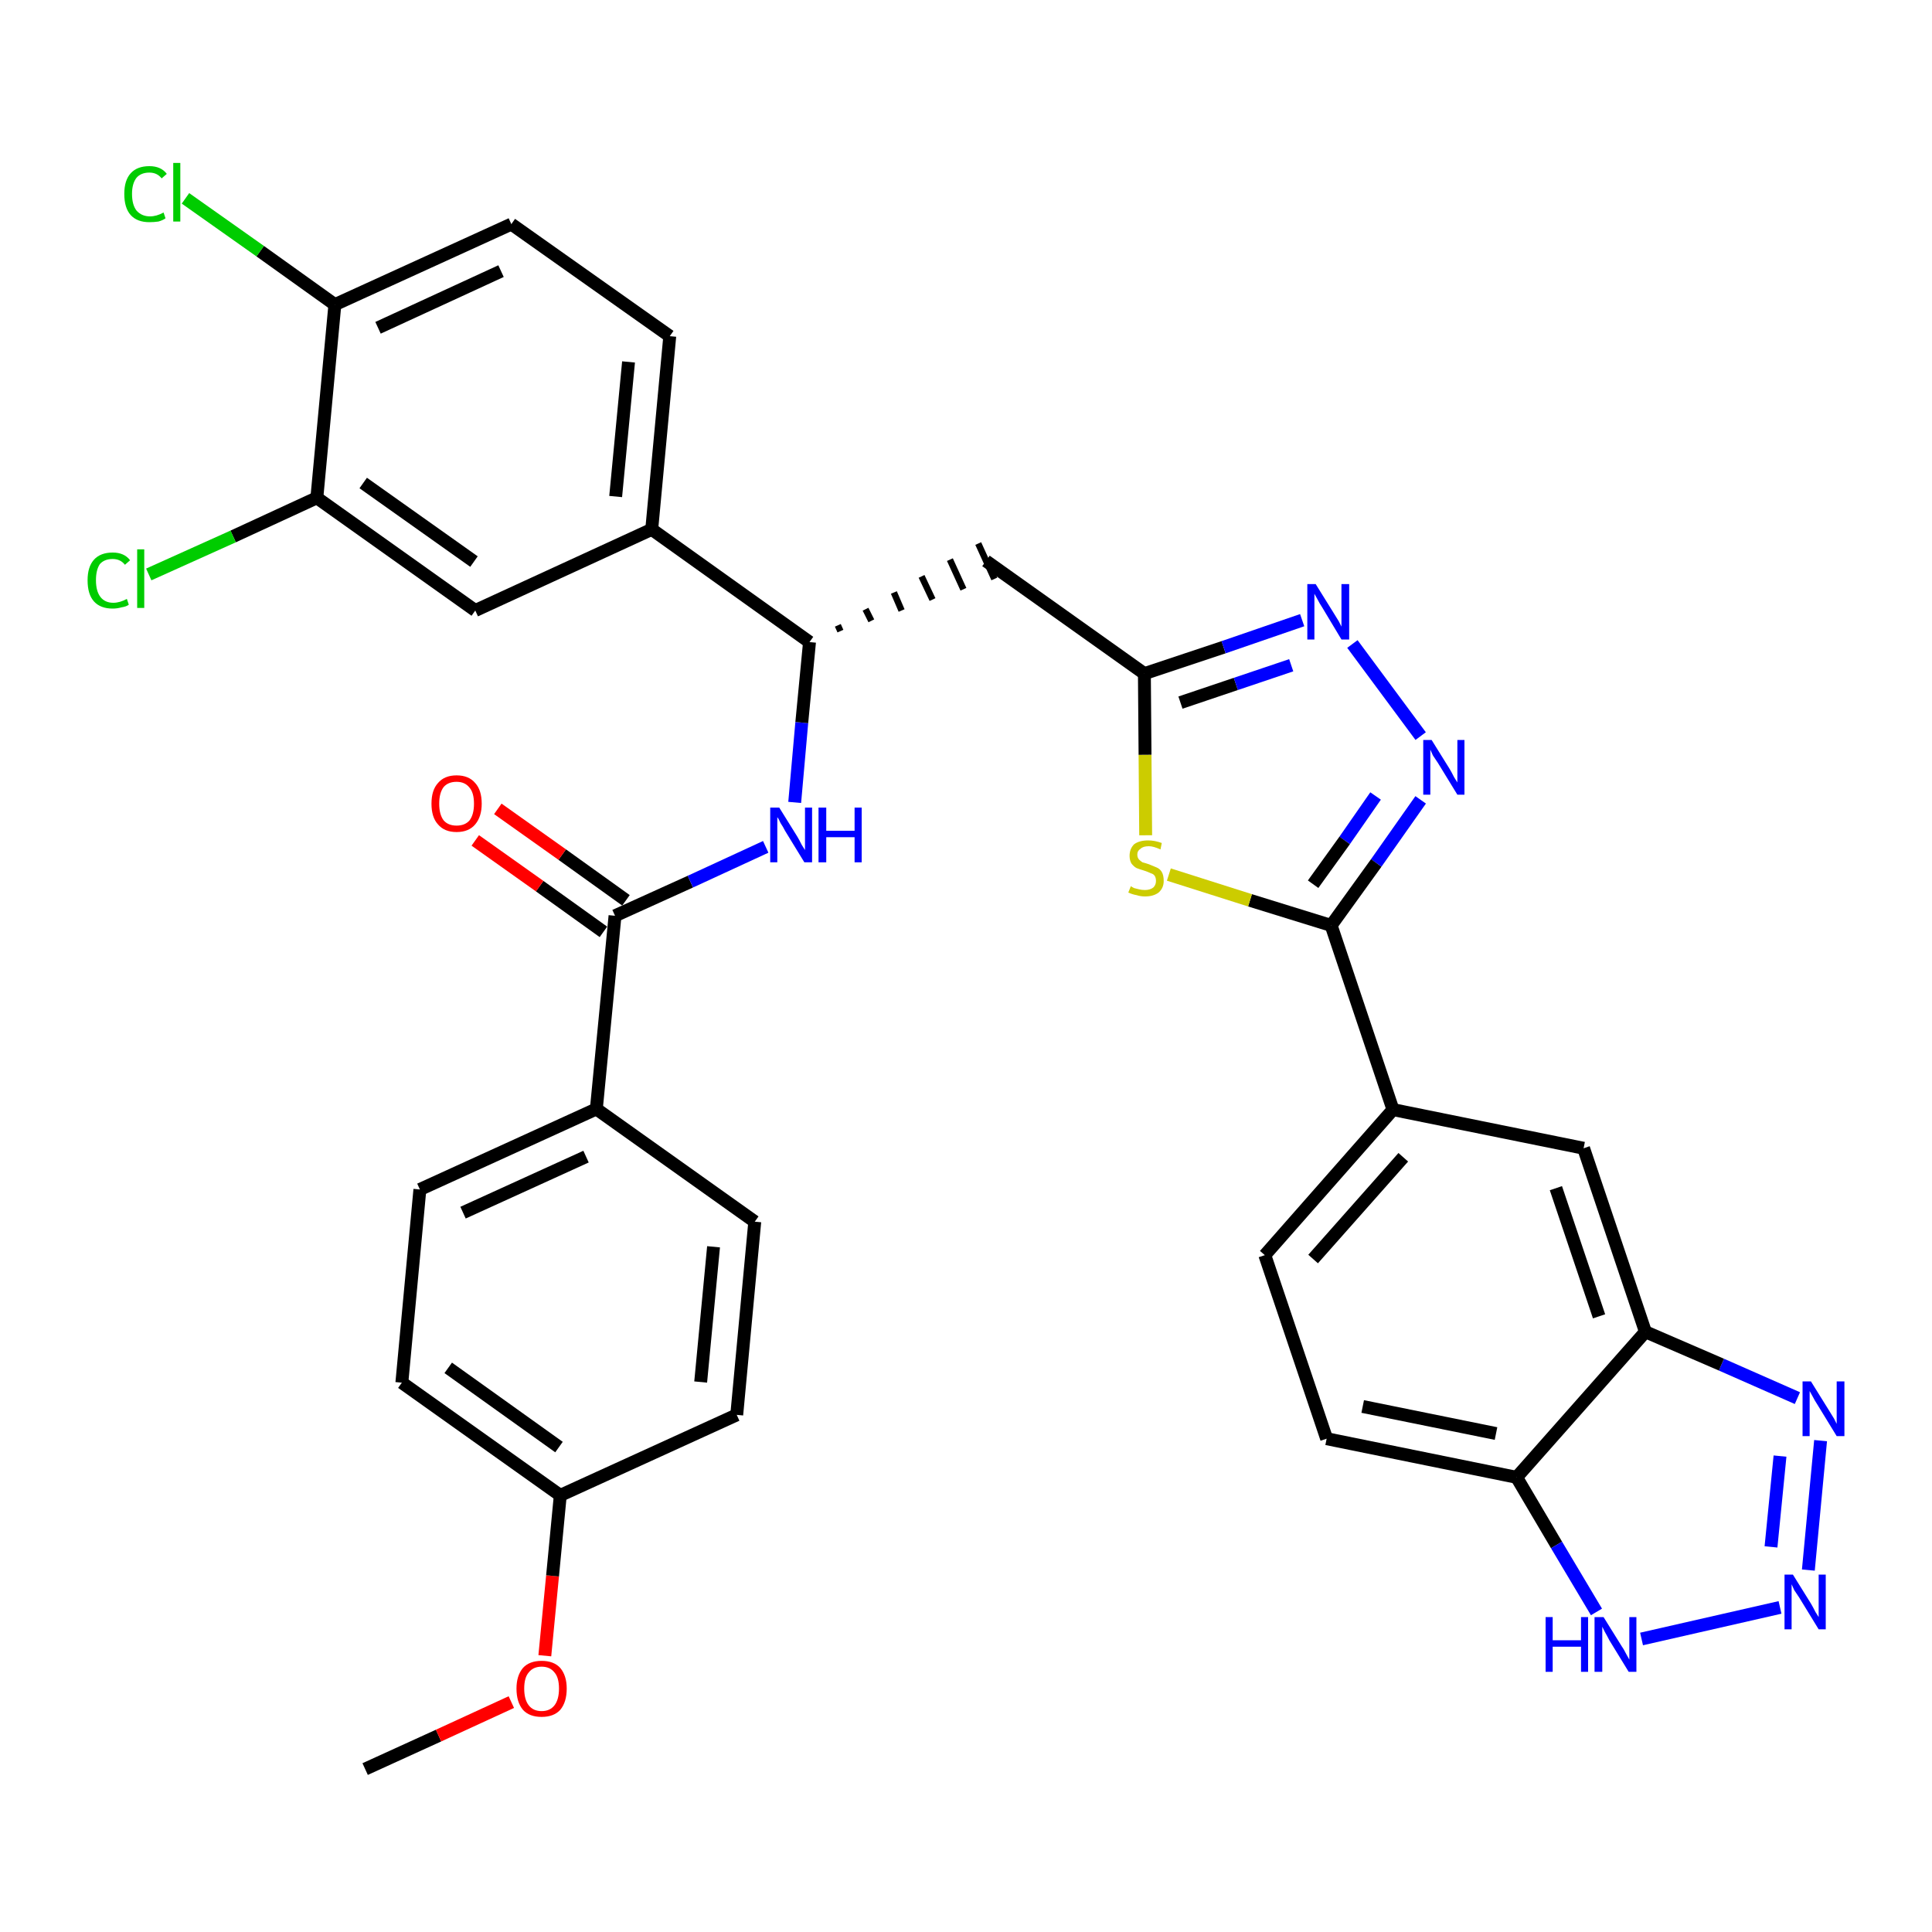 <?xml version='1.0' encoding='iso-8859-1'?>
<svg version='1.1' baseProfile='full'
              xmlns='http://www.w3.org/2000/svg'
                      xmlns:rdkit='http://www.rdkit.org/xml'
                      xmlns:xlink='http://www.w3.org/1999/xlink'
                  xml:space='preserve'
width='300px' height='300px' viewBox='0 0 300 300'>
<!-- END OF HEADER -->
<path class='bond-0 atom-0 atom-1' d='M 56.7,274.7 L 68.1,269.5' style='fill:none;fill-rule:evenodd;stroke:#000000;stroke-width:2.0px;stroke-linecap:butt;stroke-linejoin:miter;stroke-opacity:1' />
<path class='bond-0 atom-0 atom-1' d='M 68.1,269.5 L 79.4,264.3' style='fill:none;fill-rule:evenodd;stroke:#FF0000;stroke-width:2.0px;stroke-linecap:butt;stroke-linejoin:miter;stroke-opacity:1' />
<path class='bond-1 atom-1 atom-2' d='M 84.6,257.1 L 85.8,244.7' style='fill:none;fill-rule:evenodd;stroke:#FF0000;stroke-width:2.0px;stroke-linecap:butt;stroke-linejoin:miter;stroke-opacity:1' />
<path class='bond-1 atom-1 atom-2' d='M 85.8,244.7 L 87.0,232.2' style='fill:none;fill-rule:evenodd;stroke:#000000;stroke-width:2.0px;stroke-linecap:butt;stroke-linejoin:miter;stroke-opacity:1' />
<path class='bond-2 atom-2 atom-3' d='M 87.0,232.2 L 62.4,214.7' style='fill:none;fill-rule:evenodd;stroke:#000000;stroke-width:2.0px;stroke-linecap:butt;stroke-linejoin:miter;stroke-opacity:1' />
<path class='bond-2 atom-2 atom-3' d='M 86.8,224.7 L 69.6,212.4' style='fill:none;fill-rule:evenodd;stroke:#000000;stroke-width:2.0px;stroke-linecap:butt;stroke-linejoin:miter;stroke-opacity:1' />
<path class='bond-34 atom-34 atom-2' d='M 114.4,219.7 L 87.0,232.2' style='fill:none;fill-rule:evenodd;stroke:#000000;stroke-width:2.0px;stroke-linecap:butt;stroke-linejoin:miter;stroke-opacity:1' />
<path class='bond-3 atom-3 atom-4' d='M 62.4,214.7 L 65.2,184.7' style='fill:none;fill-rule:evenodd;stroke:#000000;stroke-width:2.0px;stroke-linecap:butt;stroke-linejoin:miter;stroke-opacity:1' />
<path class='bond-4 atom-4 atom-5' d='M 65.2,184.7 L 92.6,172.2' style='fill:none;fill-rule:evenodd;stroke:#000000;stroke-width:2.0px;stroke-linecap:butt;stroke-linejoin:miter;stroke-opacity:1' />
<path class='bond-4 atom-4 atom-5' d='M 71.9,188.3 L 91.0,179.6' style='fill:none;fill-rule:evenodd;stroke:#000000;stroke-width:2.0px;stroke-linecap:butt;stroke-linejoin:miter;stroke-opacity:1' />
<path class='bond-5 atom-5 atom-6' d='M 92.6,172.2 L 95.5,142.2' style='fill:none;fill-rule:evenodd;stroke:#000000;stroke-width:2.0px;stroke-linecap:butt;stroke-linejoin:miter;stroke-opacity:1' />
<path class='bond-32 atom-5 atom-33' d='M 92.6,172.2 L 117.2,189.7' style='fill:none;fill-rule:evenodd;stroke:#000000;stroke-width:2.0px;stroke-linecap:butt;stroke-linejoin:miter;stroke-opacity:1' />
<path class='bond-6 atom-6 atom-7' d='M 97.2,139.8 L 87.3,132.7' style='fill:none;fill-rule:evenodd;stroke:#000000;stroke-width:2.0px;stroke-linecap:butt;stroke-linejoin:miter;stroke-opacity:1' />
<path class='bond-6 atom-6 atom-7' d='M 87.3,132.7 L 77.3,125.6' style='fill:none;fill-rule:evenodd;stroke:#FF0000;stroke-width:2.0px;stroke-linecap:butt;stroke-linejoin:miter;stroke-opacity:1' />
<path class='bond-6 atom-6 atom-7' d='M 93.7,144.7 L 83.8,137.6' style='fill:none;fill-rule:evenodd;stroke:#000000;stroke-width:2.0px;stroke-linecap:butt;stroke-linejoin:miter;stroke-opacity:1' />
<path class='bond-6 atom-6 atom-7' d='M 83.8,137.6 L 73.8,130.5' style='fill:none;fill-rule:evenodd;stroke:#FF0000;stroke-width:2.0px;stroke-linecap:butt;stroke-linejoin:miter;stroke-opacity:1' />
<path class='bond-7 atom-6 atom-8' d='M 95.5,142.2 L 107.2,136.9' style='fill:none;fill-rule:evenodd;stroke:#000000;stroke-width:2.0px;stroke-linecap:butt;stroke-linejoin:miter;stroke-opacity:1' />
<path class='bond-7 atom-6 atom-8' d='M 107.2,136.9 L 118.9,131.5' style='fill:none;fill-rule:evenodd;stroke:#0000FF;stroke-width:2.0px;stroke-linecap:butt;stroke-linejoin:miter;stroke-opacity:1' />
<path class='bond-8 atom-8 atom-9' d='M 123.4,124.6 L 124.5,112.2' style='fill:none;fill-rule:evenodd;stroke:#0000FF;stroke-width:2.0px;stroke-linecap:butt;stroke-linejoin:miter;stroke-opacity:1' />
<path class='bond-8 atom-8 atom-9' d='M 124.5,112.2 L 125.7,99.7' style='fill:none;fill-rule:evenodd;stroke:#000000;stroke-width:2.0px;stroke-linecap:butt;stroke-linejoin:miter;stroke-opacity:1' />
<path class='bond-9 atom-9 atom-10' d='M 130.5,98.0 L 130.1,97.1' style='fill:none;fill-rule:evenodd;stroke:#000000;stroke-width:1.0px;stroke-linecap:butt;stroke-linejoin:miter;stroke-opacity:1' />
<path class='bond-9 atom-9 atom-10' d='M 135.3,96.4 L 134.4,94.6' style='fill:none;fill-rule:evenodd;stroke:#000000;stroke-width:1.0px;stroke-linecap:butt;stroke-linejoin:miter;stroke-opacity:1' />
<path class='bond-9 atom-9 atom-10' d='M 140.0,94.8 L 138.8,92.0' style='fill:none;fill-rule:evenodd;stroke:#000000;stroke-width:1.0px;stroke-linecap:butt;stroke-linejoin:miter;stroke-opacity:1' />
<path class='bond-9 atom-9 atom-10' d='M 144.8,93.1 L 143.1,89.5' style='fill:none;fill-rule:evenodd;stroke:#000000;stroke-width:1.0px;stroke-linecap:butt;stroke-linejoin:miter;stroke-opacity:1' />
<path class='bond-9 atom-9 atom-10' d='M 149.6,91.5 L 147.5,86.9' style='fill:none;fill-rule:evenodd;stroke:#000000;stroke-width:1.0px;stroke-linecap:butt;stroke-linejoin:miter;stroke-opacity:1' />
<path class='bond-9 atom-9 atom-10' d='M 154.4,89.9 L 151.9,84.4' style='fill:none;fill-rule:evenodd;stroke:#000000;stroke-width:1.0px;stroke-linecap:butt;stroke-linejoin:miter;stroke-opacity:1' />
<path class='bond-24 atom-9 atom-25' d='M 125.7,99.7 L 101.2,82.2' style='fill:none;fill-rule:evenodd;stroke:#000000;stroke-width:2.0px;stroke-linecap:butt;stroke-linejoin:miter;stroke-opacity:1' />
<path class='bond-10 atom-10 atom-11' d='M 153.1,87.1 L 177.7,104.6' style='fill:none;fill-rule:evenodd;stroke:#000000;stroke-width:2.0px;stroke-linecap:butt;stroke-linejoin:miter;stroke-opacity:1' />
<path class='bond-11 atom-11 atom-12' d='M 177.7,104.6 L 190.0,100.5' style='fill:none;fill-rule:evenodd;stroke:#000000;stroke-width:2.0px;stroke-linecap:butt;stroke-linejoin:miter;stroke-opacity:1' />
<path class='bond-11 atom-11 atom-12' d='M 190.0,100.5 L 202.2,96.3' style='fill:none;fill-rule:evenodd;stroke:#0000FF;stroke-width:2.0px;stroke-linecap:butt;stroke-linejoin:miter;stroke-opacity:1' />
<path class='bond-11 atom-11 atom-12' d='M 183.3,109.1 L 191.9,106.2' style='fill:none;fill-rule:evenodd;stroke:#000000;stroke-width:2.0px;stroke-linecap:butt;stroke-linejoin:miter;stroke-opacity:1' />
<path class='bond-11 atom-11 atom-12' d='M 191.9,106.2 L 200.5,103.3' style='fill:none;fill-rule:evenodd;stroke:#0000FF;stroke-width:2.0px;stroke-linecap:butt;stroke-linejoin:miter;stroke-opacity:1' />
<path class='bond-35 atom-24 atom-11' d='M 177.9,129.7 L 177.8,117.2' style='fill:none;fill-rule:evenodd;stroke:#CCCC00;stroke-width:2.0px;stroke-linecap:butt;stroke-linejoin:miter;stroke-opacity:1' />
<path class='bond-35 atom-24 atom-11' d='M 177.8,117.2 L 177.7,104.6' style='fill:none;fill-rule:evenodd;stroke:#000000;stroke-width:2.0px;stroke-linecap:butt;stroke-linejoin:miter;stroke-opacity:1' />
<path class='bond-12 atom-12 atom-13' d='M 210.0,100.0 L 220.6,114.3' style='fill:none;fill-rule:evenodd;stroke:#0000FF;stroke-width:2.0px;stroke-linecap:butt;stroke-linejoin:miter;stroke-opacity:1' />
<path class='bond-13 atom-13 atom-14' d='M 220.6,124.2 L 213.7,134.0' style='fill:none;fill-rule:evenodd;stroke:#0000FF;stroke-width:2.0px;stroke-linecap:butt;stroke-linejoin:miter;stroke-opacity:1' />
<path class='bond-13 atom-13 atom-14' d='M 213.7,134.0 L 206.7,143.7' style='fill:none;fill-rule:evenodd;stroke:#000000;stroke-width:2.0px;stroke-linecap:butt;stroke-linejoin:miter;stroke-opacity:1' />
<path class='bond-13 atom-13 atom-14' d='M 213.6,123.6 L 208.8,130.5' style='fill:none;fill-rule:evenodd;stroke:#0000FF;stroke-width:2.0px;stroke-linecap:butt;stroke-linejoin:miter;stroke-opacity:1' />
<path class='bond-13 atom-13 atom-14' d='M 208.8,130.5 L 203.9,137.3' style='fill:none;fill-rule:evenodd;stroke:#000000;stroke-width:2.0px;stroke-linecap:butt;stroke-linejoin:miter;stroke-opacity:1' />
<path class='bond-14 atom-14 atom-15' d='M 206.7,143.7 L 216.3,172.3' style='fill:none;fill-rule:evenodd;stroke:#000000;stroke-width:2.0px;stroke-linecap:butt;stroke-linejoin:miter;stroke-opacity:1' />
<path class='bond-23 atom-14 atom-24' d='M 206.7,143.7 L 194.1,139.8' style='fill:none;fill-rule:evenodd;stroke:#000000;stroke-width:2.0px;stroke-linecap:butt;stroke-linejoin:miter;stroke-opacity:1' />
<path class='bond-23 atom-14 atom-24' d='M 194.1,139.8 L 181.5,135.8' style='fill:none;fill-rule:evenodd;stroke:#CCCC00;stroke-width:2.0px;stroke-linecap:butt;stroke-linejoin:miter;stroke-opacity:1' />
<path class='bond-15 atom-15 atom-16' d='M 216.3,172.3 L 196.4,194.9' style='fill:none;fill-rule:evenodd;stroke:#000000;stroke-width:2.0px;stroke-linecap:butt;stroke-linejoin:miter;stroke-opacity:1' />
<path class='bond-15 atom-15 atom-16' d='M 217.9,179.7 L 203.9,195.5' style='fill:none;fill-rule:evenodd;stroke:#000000;stroke-width:2.0px;stroke-linecap:butt;stroke-linejoin:miter;stroke-opacity:1' />
<path class='bond-37 atom-23 atom-15' d='M 245.9,178.3 L 216.3,172.3' style='fill:none;fill-rule:evenodd;stroke:#000000;stroke-width:2.0px;stroke-linecap:butt;stroke-linejoin:miter;stroke-opacity:1' />
<path class='bond-16 atom-16 atom-17' d='M 196.4,194.9 L 206.0,223.4' style='fill:none;fill-rule:evenodd;stroke:#000000;stroke-width:2.0px;stroke-linecap:butt;stroke-linejoin:miter;stroke-opacity:1' />
<path class='bond-17 atom-17 atom-18' d='M 206.0,223.4 L 235.5,229.4' style='fill:none;fill-rule:evenodd;stroke:#000000;stroke-width:2.0px;stroke-linecap:butt;stroke-linejoin:miter;stroke-opacity:1' />
<path class='bond-17 atom-17 atom-18' d='M 211.6,218.4 L 232.3,222.6' style='fill:none;fill-rule:evenodd;stroke:#000000;stroke-width:2.0px;stroke-linecap:butt;stroke-linejoin:miter;stroke-opacity:1' />
<path class='bond-18 atom-18 atom-19' d='M 235.5,229.4 L 241.7,239.9' style='fill:none;fill-rule:evenodd;stroke:#000000;stroke-width:2.0px;stroke-linecap:butt;stroke-linejoin:miter;stroke-opacity:1' />
<path class='bond-18 atom-18 atom-19' d='M 241.7,239.9 L 247.9,250.3' style='fill:none;fill-rule:evenodd;stroke:#0000FF;stroke-width:2.0px;stroke-linecap:butt;stroke-linejoin:miter;stroke-opacity:1' />
<path class='bond-38 atom-22 atom-18' d='M 255.5,206.8 L 235.5,229.4' style='fill:none;fill-rule:evenodd;stroke:#000000;stroke-width:2.0px;stroke-linecap:butt;stroke-linejoin:miter;stroke-opacity:1' />
<path class='bond-19 atom-19 atom-20' d='M 254.9,254.5 L 276.4,249.6' style='fill:none;fill-rule:evenodd;stroke:#0000FF;stroke-width:2.0px;stroke-linecap:butt;stroke-linejoin:miter;stroke-opacity:1' />
<path class='bond-20 atom-20 atom-21' d='M 280.8,243.8 L 282.7,223.7' style='fill:none;fill-rule:evenodd;stroke:#0000FF;stroke-width:2.0px;stroke-linecap:butt;stroke-linejoin:miter;stroke-opacity:1' />
<path class='bond-20 atom-20 atom-21' d='M 275.0,240.2 L 276.4,226.1' style='fill:none;fill-rule:evenodd;stroke:#0000FF;stroke-width:2.0px;stroke-linecap:butt;stroke-linejoin:miter;stroke-opacity:1' />
<path class='bond-21 atom-21 atom-22' d='M 279.1,217.1 L 267.3,211.9' style='fill:none;fill-rule:evenodd;stroke:#0000FF;stroke-width:2.0px;stroke-linecap:butt;stroke-linejoin:miter;stroke-opacity:1' />
<path class='bond-21 atom-21 atom-22' d='M 267.3,211.9 L 255.5,206.8' style='fill:none;fill-rule:evenodd;stroke:#000000;stroke-width:2.0px;stroke-linecap:butt;stroke-linejoin:miter;stroke-opacity:1' />
<path class='bond-22 atom-22 atom-23' d='M 255.5,206.8 L 245.9,178.3' style='fill:none;fill-rule:evenodd;stroke:#000000;stroke-width:2.0px;stroke-linecap:butt;stroke-linejoin:miter;stroke-opacity:1' />
<path class='bond-22 atom-22 atom-23' d='M 248.3,204.4 L 241.6,184.5' style='fill:none;fill-rule:evenodd;stroke:#000000;stroke-width:2.0px;stroke-linecap:butt;stroke-linejoin:miter;stroke-opacity:1' />
<path class='bond-25 atom-25 atom-26' d='M 101.2,82.2 L 104.0,52.2' style='fill:none;fill-rule:evenodd;stroke:#000000;stroke-width:2.0px;stroke-linecap:butt;stroke-linejoin:miter;stroke-opacity:1' />
<path class='bond-25 atom-25 atom-26' d='M 95.6,77.1 L 97.6,56.2' style='fill:none;fill-rule:evenodd;stroke:#000000;stroke-width:2.0px;stroke-linecap:butt;stroke-linejoin:miter;stroke-opacity:1' />
<path class='bond-36 atom-32 atom-25' d='M 73.8,94.8 L 101.2,82.2' style='fill:none;fill-rule:evenodd;stroke:#000000;stroke-width:2.0px;stroke-linecap:butt;stroke-linejoin:miter;stroke-opacity:1' />
<path class='bond-26 atom-26 atom-27' d='M 104.0,52.2 L 79.4,34.8' style='fill:none;fill-rule:evenodd;stroke:#000000;stroke-width:2.0px;stroke-linecap:butt;stroke-linejoin:miter;stroke-opacity:1' />
<path class='bond-27 atom-27 atom-28' d='M 79.4,34.8 L 52.0,47.3' style='fill:none;fill-rule:evenodd;stroke:#000000;stroke-width:2.0px;stroke-linecap:butt;stroke-linejoin:miter;stroke-opacity:1' />
<path class='bond-27 atom-27 atom-28' d='M 77.8,42.1 L 58.7,50.9' style='fill:none;fill-rule:evenodd;stroke:#000000;stroke-width:2.0px;stroke-linecap:butt;stroke-linejoin:miter;stroke-opacity:1' />
<path class='bond-28 atom-28 atom-29' d='M 52.0,47.3 L 40.4,39.0' style='fill:none;fill-rule:evenodd;stroke:#000000;stroke-width:2.0px;stroke-linecap:butt;stroke-linejoin:miter;stroke-opacity:1' />
<path class='bond-28 atom-28 atom-29' d='M 40.4,39.0 L 28.8,30.8' style='fill:none;fill-rule:evenodd;stroke:#00CC00;stroke-width:2.0px;stroke-linecap:butt;stroke-linejoin:miter;stroke-opacity:1' />
<path class='bond-29 atom-28 atom-30' d='M 52.0,47.3 L 49.2,77.3' style='fill:none;fill-rule:evenodd;stroke:#000000;stroke-width:2.0px;stroke-linecap:butt;stroke-linejoin:miter;stroke-opacity:1' />
<path class='bond-30 atom-30 atom-31' d='M 49.2,77.3 L 36.2,83.3' style='fill:none;fill-rule:evenodd;stroke:#000000;stroke-width:2.0px;stroke-linecap:butt;stroke-linejoin:miter;stroke-opacity:1' />
<path class='bond-30 atom-30 atom-31' d='M 36.2,83.3 L 23.1,89.2' style='fill:none;fill-rule:evenodd;stroke:#00CC00;stroke-width:2.0px;stroke-linecap:butt;stroke-linejoin:miter;stroke-opacity:1' />
<path class='bond-31 atom-30 atom-32' d='M 49.2,77.3 L 73.8,94.8' style='fill:none;fill-rule:evenodd;stroke:#000000;stroke-width:2.0px;stroke-linecap:butt;stroke-linejoin:miter;stroke-opacity:1' />
<path class='bond-31 atom-30 atom-32' d='M 56.4,75.0 L 73.6,87.2' style='fill:none;fill-rule:evenodd;stroke:#000000;stroke-width:2.0px;stroke-linecap:butt;stroke-linejoin:miter;stroke-opacity:1' />
<path class='bond-33 atom-33 atom-34' d='M 117.2,189.7 L 114.4,219.7' style='fill:none;fill-rule:evenodd;stroke:#000000;stroke-width:2.0px;stroke-linecap:butt;stroke-linejoin:miter;stroke-opacity:1' />
<path class='bond-33 atom-33 atom-34' d='M 110.8,193.6 L 108.8,214.6' style='fill:none;fill-rule:evenodd;stroke:#000000;stroke-width:2.0px;stroke-linecap:butt;stroke-linejoin:miter;stroke-opacity:1' />
<path  class='atom-1' d='M 80.2 262.2
Q 80.2 260.2, 81.2 259.0
Q 82.2 257.9, 84.1 257.9
Q 86.0 257.9, 87.0 259.0
Q 88.0 260.2, 88.0 262.2
Q 88.0 264.3, 87.0 265.5
Q 86.0 266.6, 84.1 266.6
Q 82.2 266.6, 81.2 265.5
Q 80.2 264.3, 80.2 262.2
M 84.1 265.7
Q 85.4 265.7, 86.1 264.8
Q 86.8 263.9, 86.8 262.2
Q 86.8 260.5, 86.1 259.7
Q 85.4 258.8, 84.1 258.8
Q 82.8 258.8, 82.1 259.7
Q 81.4 260.5, 81.4 262.2
Q 81.4 263.9, 82.1 264.8
Q 82.8 265.7, 84.1 265.7
' fill='#FF0000'/>
<path  class='atom-7' d='M 67.0 124.8
Q 67.0 122.7, 68.0 121.6
Q 69.0 120.4, 70.9 120.4
Q 72.8 120.4, 73.8 121.6
Q 74.8 122.7, 74.8 124.8
Q 74.8 126.8, 73.8 128.0
Q 72.8 129.2, 70.9 129.2
Q 69.0 129.2, 68.0 128.0
Q 67.0 126.9, 67.0 124.8
M 70.9 128.2
Q 72.2 128.2, 72.9 127.4
Q 73.6 126.5, 73.6 124.8
Q 73.6 123.1, 72.9 122.3
Q 72.2 121.4, 70.9 121.4
Q 69.6 121.4, 68.9 122.2
Q 68.2 123.1, 68.2 124.8
Q 68.2 126.5, 68.9 127.4
Q 69.6 128.2, 70.9 128.2
' fill='#FF0000'/>
<path  class='atom-8' d='M 121.0 125.4
L 123.8 129.9
Q 124.1 130.4, 124.5 131.2
Q 125.0 132.0, 125.0 132.0
L 125.0 125.4
L 126.1 125.4
L 126.1 133.9
L 124.9 133.9
L 121.9 129.0
Q 121.6 128.4, 121.2 127.8
Q 120.9 127.1, 120.7 126.9
L 120.7 133.9
L 119.6 133.9
L 119.6 125.4
L 121.0 125.4
' fill='#0000FF'/>
<path  class='atom-8' d='M 127.1 125.4
L 128.3 125.4
L 128.3 129.0
L 132.7 129.0
L 132.7 125.4
L 133.8 125.4
L 133.8 133.9
L 132.7 133.9
L 132.7 130.0
L 128.3 130.0
L 128.3 133.9
L 127.1 133.9
L 127.1 125.4
' fill='#0000FF'/>
<path  class='atom-12' d='M 204.3 90.7
L 207.1 95.2
Q 207.4 95.7, 207.9 96.5
Q 208.3 97.3, 208.3 97.3
L 208.3 90.7
L 209.5 90.7
L 209.5 99.3
L 208.3 99.3
L 205.3 94.3
Q 204.9 93.7, 204.6 93.1
Q 204.2 92.4, 204.1 92.2
L 204.1 99.3
L 203.0 99.3
L 203.0 90.7
L 204.3 90.7
' fill='#0000FF'/>
<path  class='atom-13' d='M 222.3 114.9
L 225.1 119.4
Q 225.4 119.9, 225.8 120.7
Q 226.3 121.5, 226.3 121.5
L 226.3 114.9
L 227.4 114.9
L 227.4 123.4
L 226.3 123.4
L 223.3 118.5
Q 222.9 117.9, 222.5 117.3
Q 222.2 116.6, 222.1 116.4
L 222.1 123.4
L 221.0 123.4
L 221.0 114.9
L 222.3 114.9
' fill='#0000FF'/>
<path  class='atom-19' d='M 240.0 251.1
L 241.1 251.1
L 241.1 254.7
L 245.5 254.7
L 245.5 251.1
L 246.6 251.1
L 246.6 259.6
L 245.5 259.6
L 245.5 255.7
L 241.1 255.7
L 241.1 259.6
L 240.0 259.6
L 240.0 251.1
' fill='#0000FF'/>
<path  class='atom-19' d='M 249.0 251.1
L 251.8 255.6
Q 252.1 256.0, 252.5 256.8
Q 253.0 257.7, 253.0 257.7
L 253.0 251.1
L 254.1 251.1
L 254.1 259.6
L 252.9 259.6
L 249.9 254.7
Q 249.6 254.1, 249.2 253.4
Q 248.9 252.8, 248.8 252.6
L 248.8 259.6
L 247.6 259.6
L 247.6 251.1
L 249.0 251.1
' fill='#0000FF'/>
<path  class='atom-20' d='M 278.4 244.5
L 281.2 249.0
Q 281.5 249.5, 281.9 250.3
Q 282.4 251.1, 282.4 251.1
L 282.4 244.5
L 283.5 244.5
L 283.5 253.0
L 282.4 253.0
L 279.4 248.1
Q 279.0 247.5, 278.6 246.9
Q 278.3 246.2, 278.2 246.0
L 278.2 253.0
L 277.1 253.0
L 277.1 244.5
L 278.4 244.5
' fill='#0000FF'/>
<path  class='atom-21' d='M 281.2 214.5
L 284.0 219.0
Q 284.3 219.5, 284.8 220.3
Q 285.2 221.1, 285.2 221.1
L 285.2 214.5
L 286.4 214.5
L 286.4 223.0
L 285.2 223.0
L 282.2 218.1
Q 281.8 217.5, 281.5 216.9
Q 281.1 216.2, 281.0 216.0
L 281.0 223.0
L 279.9 223.0
L 279.9 214.5
L 281.2 214.5
' fill='#0000FF'/>
<path  class='atom-24' d='M 175.6 137.6
Q 175.7 137.7, 176.1 137.9
Q 176.5 138.0, 176.9 138.1
Q 177.3 138.2, 177.8 138.2
Q 178.6 138.2, 179.1 137.8
Q 179.5 137.4, 179.5 136.8
Q 179.5 136.3, 179.3 136.0
Q 179.1 135.7, 178.7 135.6
Q 178.3 135.4, 177.7 135.2
Q 177.0 135.0, 176.5 134.8
Q 176.1 134.6, 175.7 134.1
Q 175.4 133.6, 175.4 132.9
Q 175.4 131.8, 176.1 131.1
Q 176.9 130.5, 178.3 130.5
Q 179.3 130.5, 180.4 130.9
L 180.2 131.9
Q 179.1 131.4, 178.4 131.4
Q 177.5 131.4, 177.1 131.8
Q 176.6 132.1, 176.6 132.7
Q 176.6 133.2, 176.9 133.5
Q 177.1 133.7, 177.4 133.9
Q 177.8 134.0, 178.4 134.2
Q 179.1 134.5, 179.6 134.7
Q 180.1 134.9, 180.4 135.4
Q 180.7 135.9, 180.7 136.8
Q 180.7 137.9, 179.9 138.6
Q 179.1 139.2, 177.8 139.2
Q 177.1 139.2, 176.5 139.0
Q 175.9 138.9, 175.2 138.6
L 175.6 137.6
' fill='#CCCC00'/>
<path  class='atom-29' d='M 19.3 30.1
Q 19.3 28.0, 20.3 26.9
Q 21.3 25.8, 23.2 25.8
Q 25.0 25.8, 25.9 27.0
L 25.1 27.7
Q 24.4 26.8, 23.2 26.8
Q 21.9 26.8, 21.2 27.6
Q 20.5 28.5, 20.5 30.1
Q 20.5 31.8, 21.2 32.7
Q 22.0 33.6, 23.3 33.6
Q 24.3 33.6, 25.4 33.0
L 25.7 33.9
Q 25.3 34.2, 24.6 34.4
Q 23.9 34.5, 23.2 34.5
Q 21.3 34.5, 20.3 33.4
Q 19.3 32.3, 19.3 30.1
' fill='#00CC00'/>
<path  class='atom-29' d='M 26.9 25.3
L 28.0 25.3
L 28.0 34.4
L 26.9 34.4
L 26.9 25.3
' fill='#00CC00'/>
<path  class='atom-31' d='M 13.6 90.1
Q 13.6 88.0, 14.6 86.9
Q 15.6 85.8, 17.5 85.8
Q 19.3 85.8, 20.2 87.0
L 19.4 87.7
Q 18.7 86.8, 17.5 86.8
Q 16.2 86.8, 15.5 87.6
Q 14.9 88.5, 14.9 90.1
Q 14.9 91.8, 15.6 92.7
Q 16.3 93.6, 17.6 93.6
Q 18.6 93.6, 19.7 93.0
L 20.0 93.9
Q 19.6 94.2, 18.9 94.3
Q 18.2 94.5, 17.5 94.5
Q 15.6 94.5, 14.6 93.4
Q 13.6 92.3, 13.6 90.1
' fill='#00CC00'/>
<path  class='atom-31' d='M 21.3 85.3
L 22.4 85.3
L 22.4 94.4
L 21.3 94.4
L 21.3 85.3
' fill='#00CC00'/>
</svg>
